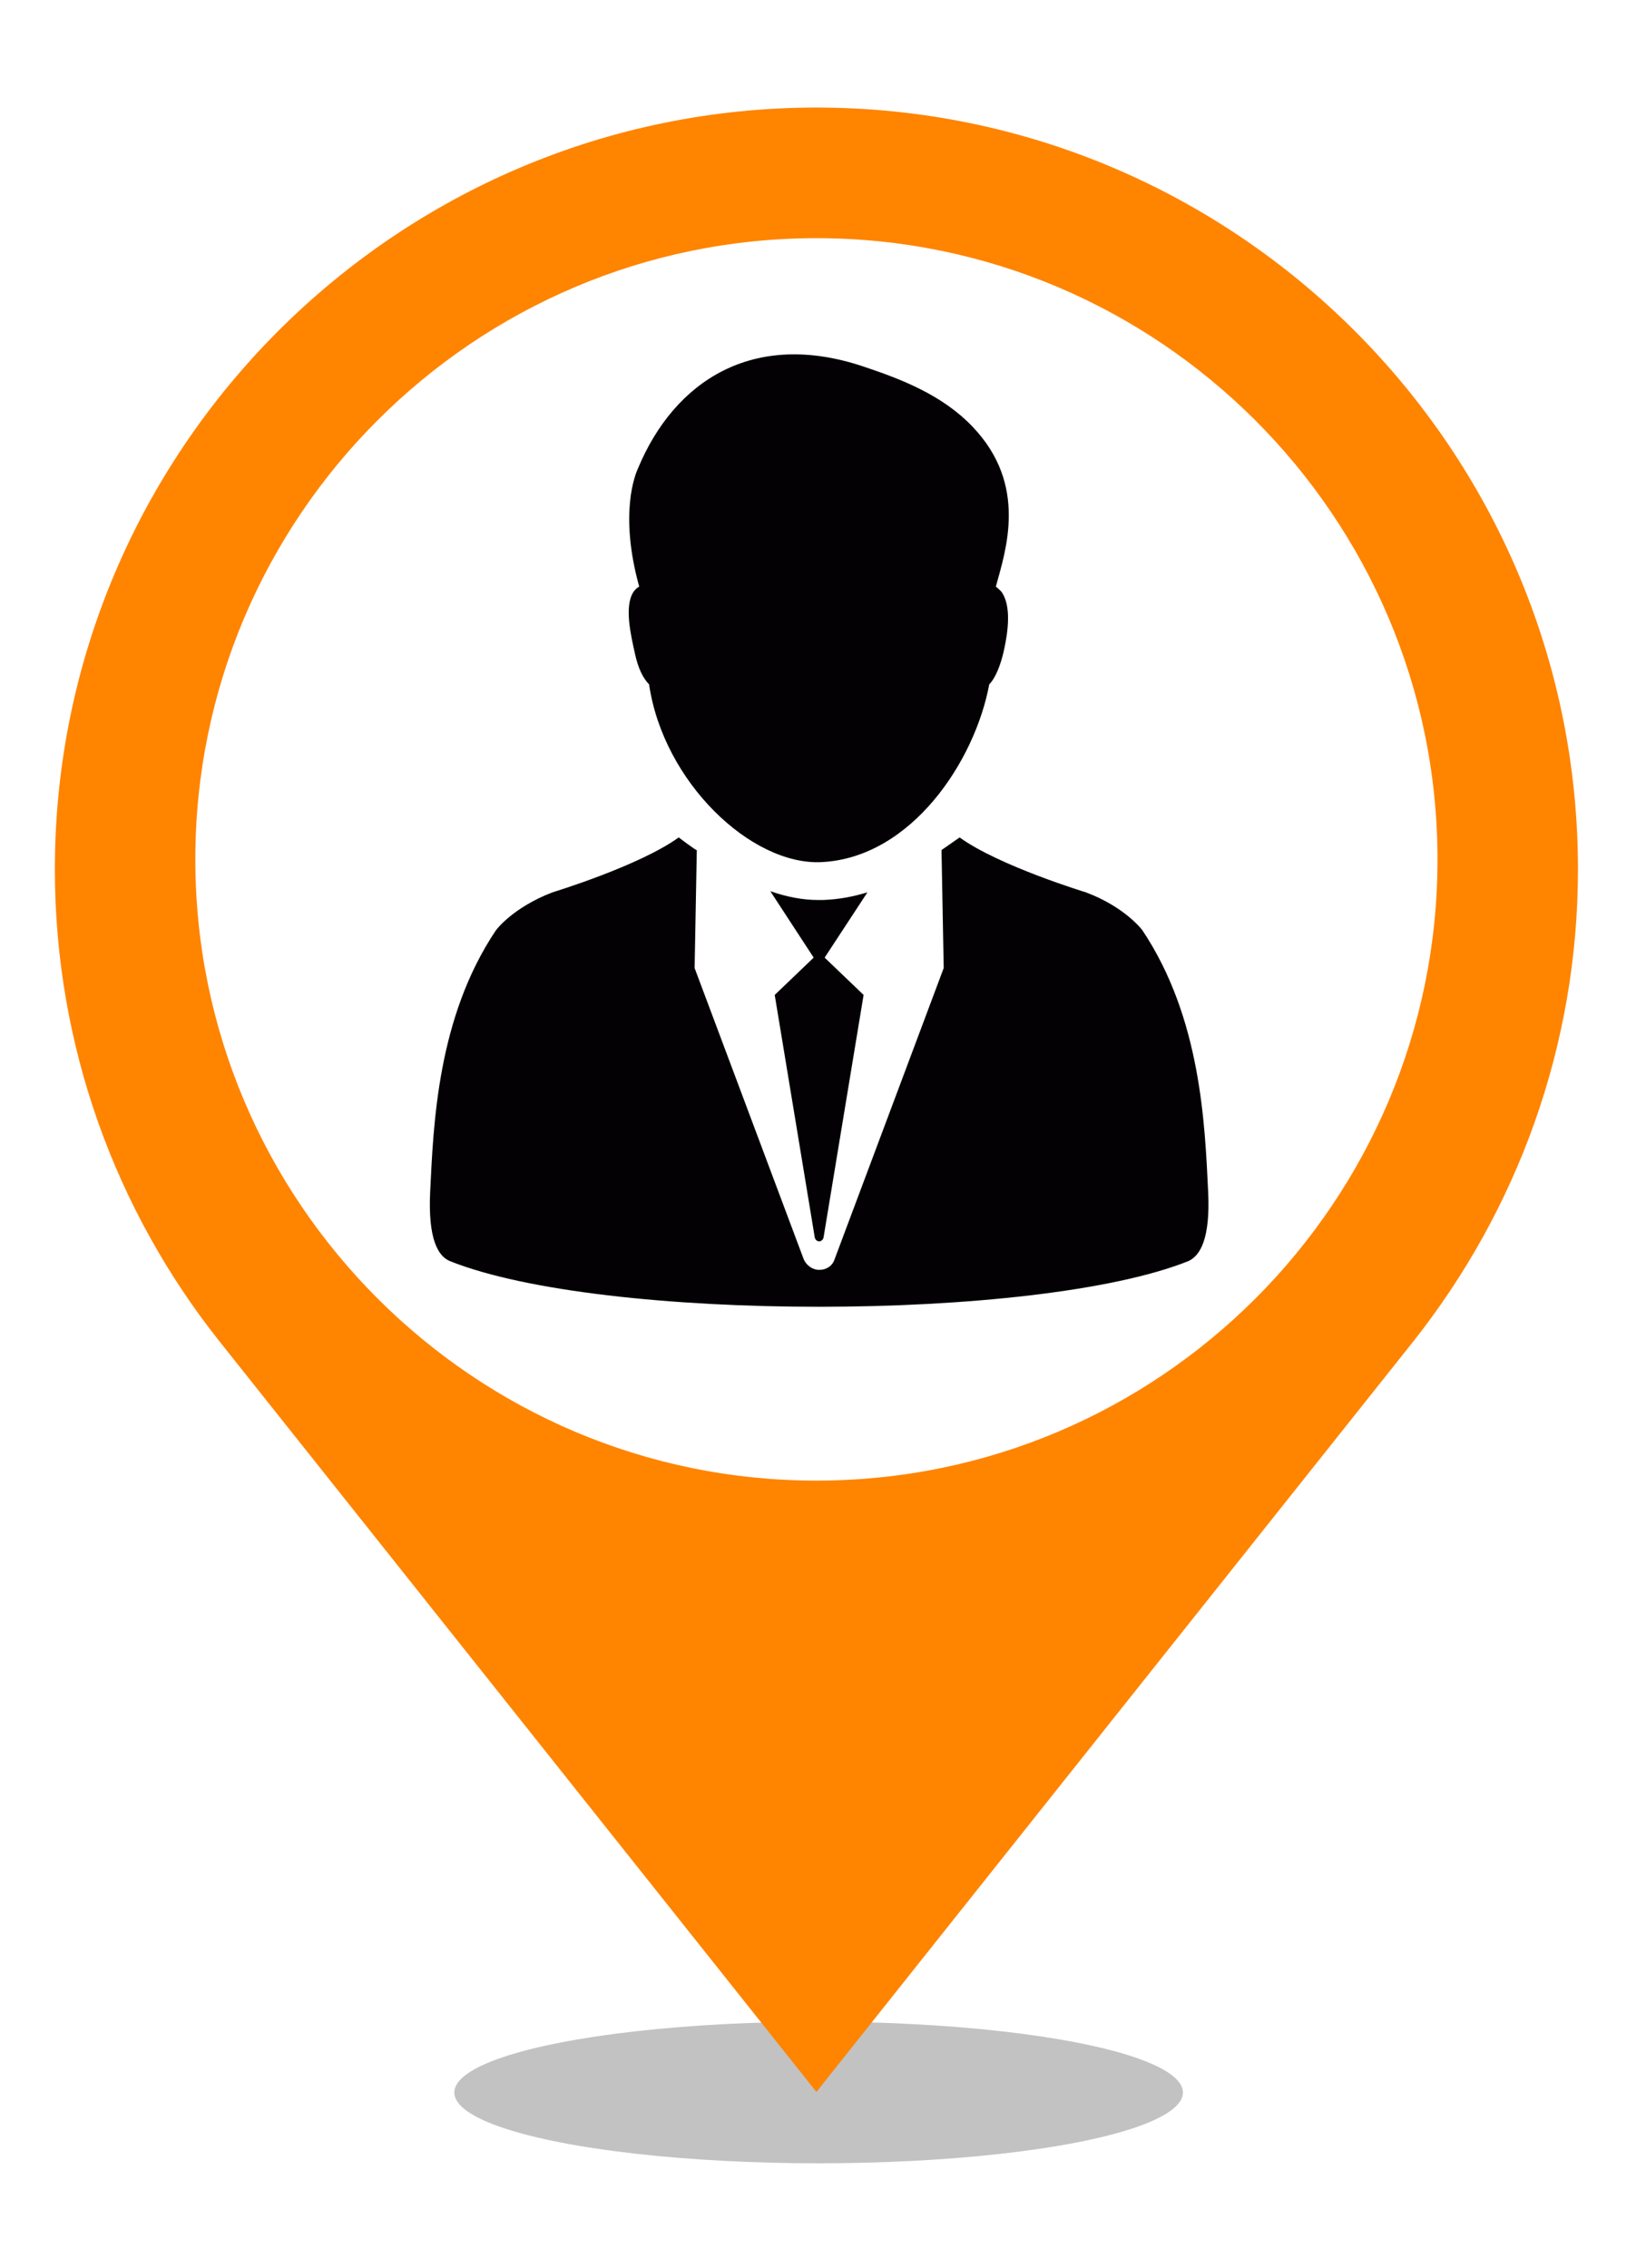 <?xml version="1.0" encoding="utf-8"?>
<!-- Generator: Adobe Illustrator 23.0.0, SVG Export Plug-In . SVG Version: 6.00 Build 0)  -->
<svg version="1.1" id="Layer_1" xmlns="http://www.w3.org/2000/svg" xmlns:xlink="http://www.w3.org/1999/xlink" x="0px" y="0px"
	 viewBox="0 0 300 413.3" enable-background="new 0 0 300 413.3" xml:space="preserve">
<g>
	<ellipse opacity="0.24" cx="149.2" cy="381.3" rx="66.4" ry="12.9"/>
	<g>
		<g>
			<path fill="#FF8400" d="M148.8,19.6C72.3,19.6,10,81.9,10,158.4c0,32.4,11.2,62.3,29.9,85.9l108.9,136.9l108.9-136.9
				c18.7-23.7,29.9-53.5,29.9-85.9C287.6,81.9,225.4,19.6,148.8,19.6z M148.8,269.8c-62.4,0-113.2-50.8-113.2-113.2
				S86.4,43.4,148.8,43.4S262,94.2,262,156.6S211.3,269.8,148.8,269.8z"/>
		</g>
	</g>
</g>
<g>
	<g>
		<path fill="#030104" d="M115.7,119c0.6,2.8,1.5,4.6,2.6,5.7c2.6,17.8,18.6,33,31.4,32.4c16.4-0.8,28-18.4,30.6-32.4
			c1.1-1.1,2.1-3.5,2.7-6.3c0.7-3.2,1.4-8-0.5-10.6c-0.1-0.1-0.8-0.8-1-0.9c1.8-6.6,5.9-18.5-4.2-29.1c-5.5-5.8-13-8.7-19.9-11
			c-20.2-6.8-34.5,2.7-41.1,18.5c-0.5,1.1-3.5,8.2,0.2,21.6c-0.4,0.2-0.7,0.5-1,0.9C113.7,110.4,115,115.8,115.7,119z"/>
		<path fill="#030104" d="M220.2,217.2c-0.6-12.3-1.3-31.7-12-47.7c0,0-3.1-4.2-10.3-6.9c0,0-15.8-4.8-23-10l-3.3,2.3l0.4,21.5
			l-19.9,53.1c-0.4,1.2-1.5,1.9-2.8,1.9c-1.2,0-2.3-0.8-2.8-1.9l-19.9-53.1c0,0,0.4-21.5,0.4-21.5c0,0.2-3.3-2.3-3.3-2.3
			c-7.2,5.2-23,10-23,10c-7.3,2.8-10.3,6.9-10.3,6.9c-10.7,15.9-11.4,35.4-12,47.7c-0.4,8.5,1.4,11.7,3.6,12.6
			c27.7,11.1,106.8,11.1,134.6,0C218.8,228.8,220.6,225.6,220.2,217.2z"/>
		<path fill="#030104" d="M150,164l-0.9,0c-2.9,0-5.8-0.6-8.7-1.6l7.9,12.1l-7.1,6.8l7.3,44.2c0.1,0.4,0.4,0.7,0.8,0.7
			c0.4,0,0.7-0.3,0.8-0.7l7.3-44.2l-7.1-6.8l7.8-11.9C155.5,163.4,152.8,163.9,150,164z"/>
	</g>
</g>
</svg>
